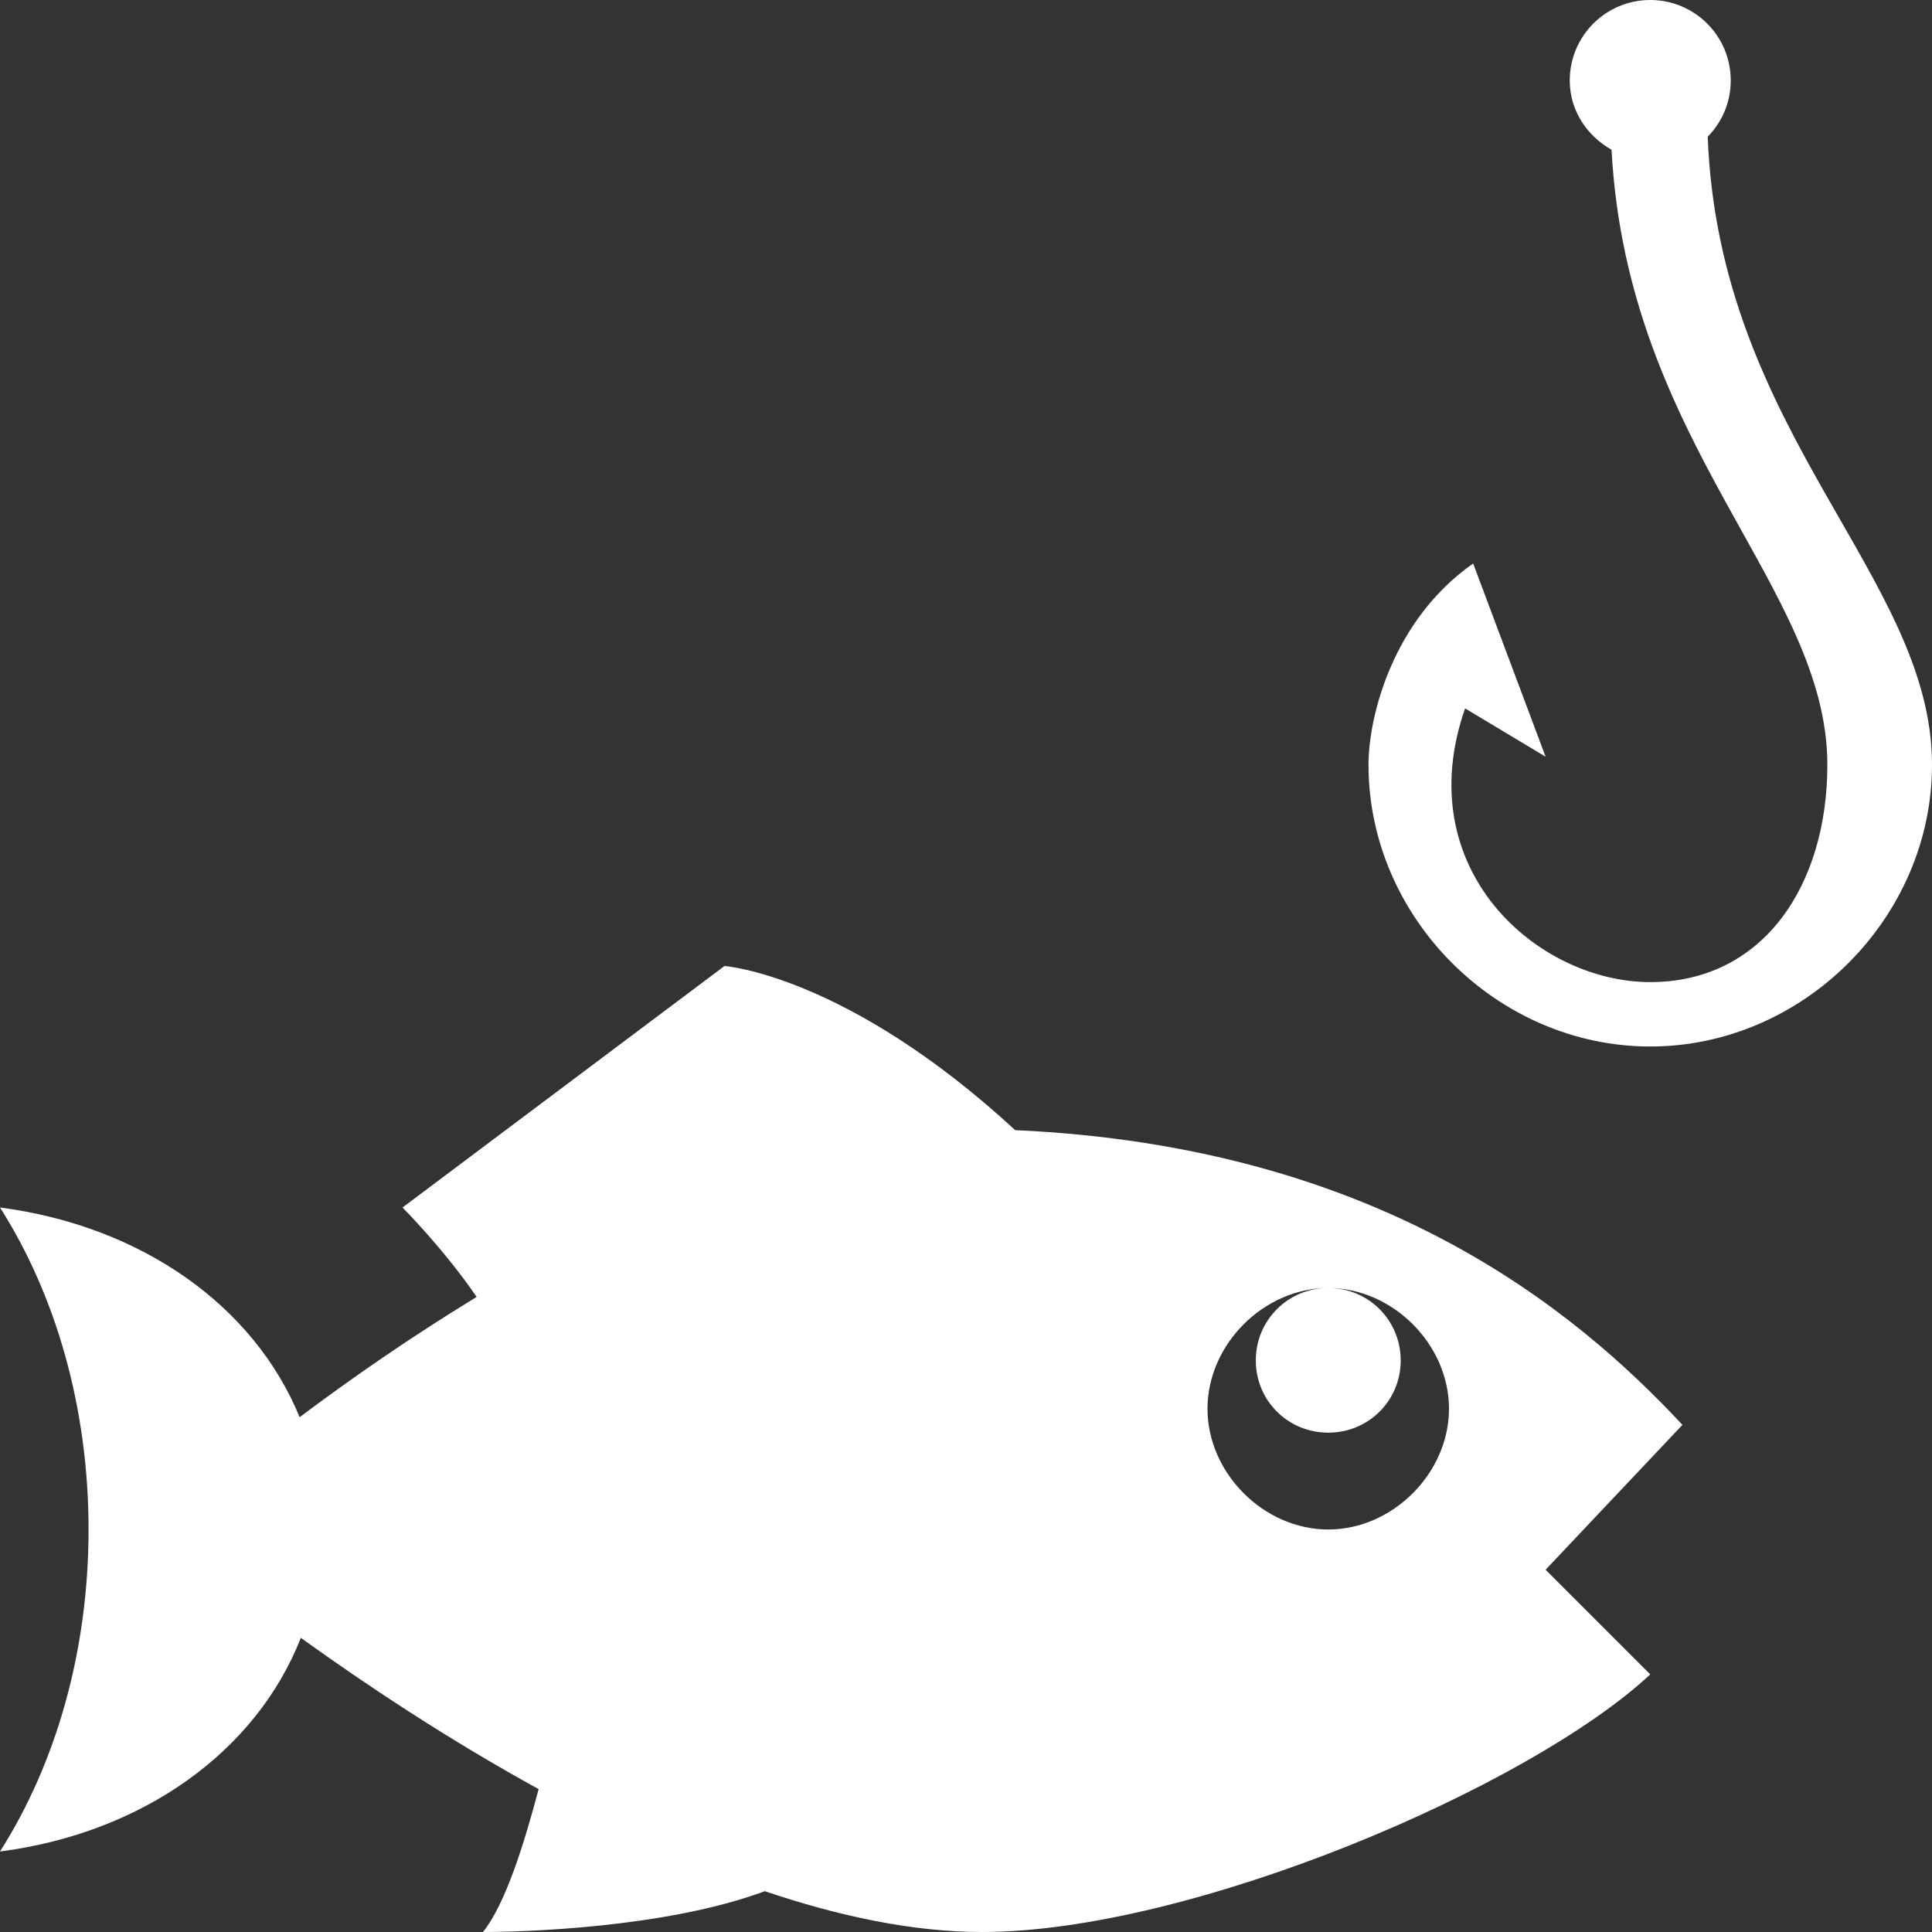 <?xml version="1.0" encoding="UTF-8" standalone="no"?>
<svg width="24px" height="24px" viewBox="0 0 24 24" version="1.1" xmlns="http://www.w3.org/2000/svg" xmlns:xlink="http://www.w3.org/1999/xlink" xmlns:sketch="http://www.bohemiancoding.com/sketch/ns">
    <rect x="0" y="0" width="24" height="24" fill="#333333" stroke="none"/>
    <!-- Generator: Sketch 3.3 (11970) - http://www.bohemiancoding.com/sketch -->
    <title>Shape</title>
    <desc>Created with Sketch.</desc>
    <defs></defs>
    <g id="Page-1" stroke="none" stroke-width="1" fill="none" fill-rule="evenodd" sketch:type="MSPage">
        <g id="fish" sketch:type="MSLayerGroup" fill="#FFFFFF">
            <path d="M24,9.5 C24,11.4 22.4,13 20.5,13 C18.6,13 17,11.4 17,9.5 C17,8.9 17.3,7.7 18.3,7 L19.2,9.4 L18.2,8.8 C17.5,10.8 19.099,12.2 20.5,12.2 C21.901,12.2 22.7,11 22.7,9.5 C22.7,7.292 20.217,5.538 20.019,1.86 C19.715,1.688 19.5,1.375 19.5,1 C19.5,0.448 19.947,0 20.5,0 C21.053,0 21.5,0.448 21.5,1 C21.5,1.272 21.391,1.518 21.214,1.698 C21.354,5.389 24,7.163 24,9.5 L24,9.5 Z M15.6,16.9 C15.6,17.4 16,17.797 16.5,17.797 C17,17.797 17.4,17.4 17.4,16.9 C17.4,16.4 17,16 16.5,16 C16,16 15.6,16.4 15.6,16.9 L15.6,16.9 Z M20.9,17.7 L19.2,19.5 L20.5,20.8 C19,22.2 14.8,24 12.2,24 C11.336,24 10.418,23.803 9.501,23.493 C8.262,23.953 6.473,24 6,24 C6.279,23.65 6.509,22.912 6.691,22.225 C5.564,21.606 4.542,20.925 3.737,20.346 C3.183,21.758 1.775,22.77 0,23 C0.7,21.9 1.1,20.5 1.1,19 C1.1,17.5 0.7,16.1 0,15 C1.755,15.229 3.155,16.218 3.722,17.605 C4.341,17.14 5.089,16.618 5.921,16.111 C5.519,15.521 5,15 5,15 L9,12 C9,12 10.516,12.107 12.611,14.039 C17.134,14.243 19.57,16.275 20.9,17.7 L20.9,17.7 Z M18,17.5 C18,16.7 17.3,16 16.5,16 C15.7,16 15,16.7 15,17.5 C15,18.3 15.7,19 16.5,19 C17.3,19 18,18.3 18,17.5 L18,17.5 Z" id="Shape" sketch:type="MSShapeGroup"></path>
        </g>
    </g>
</svg>